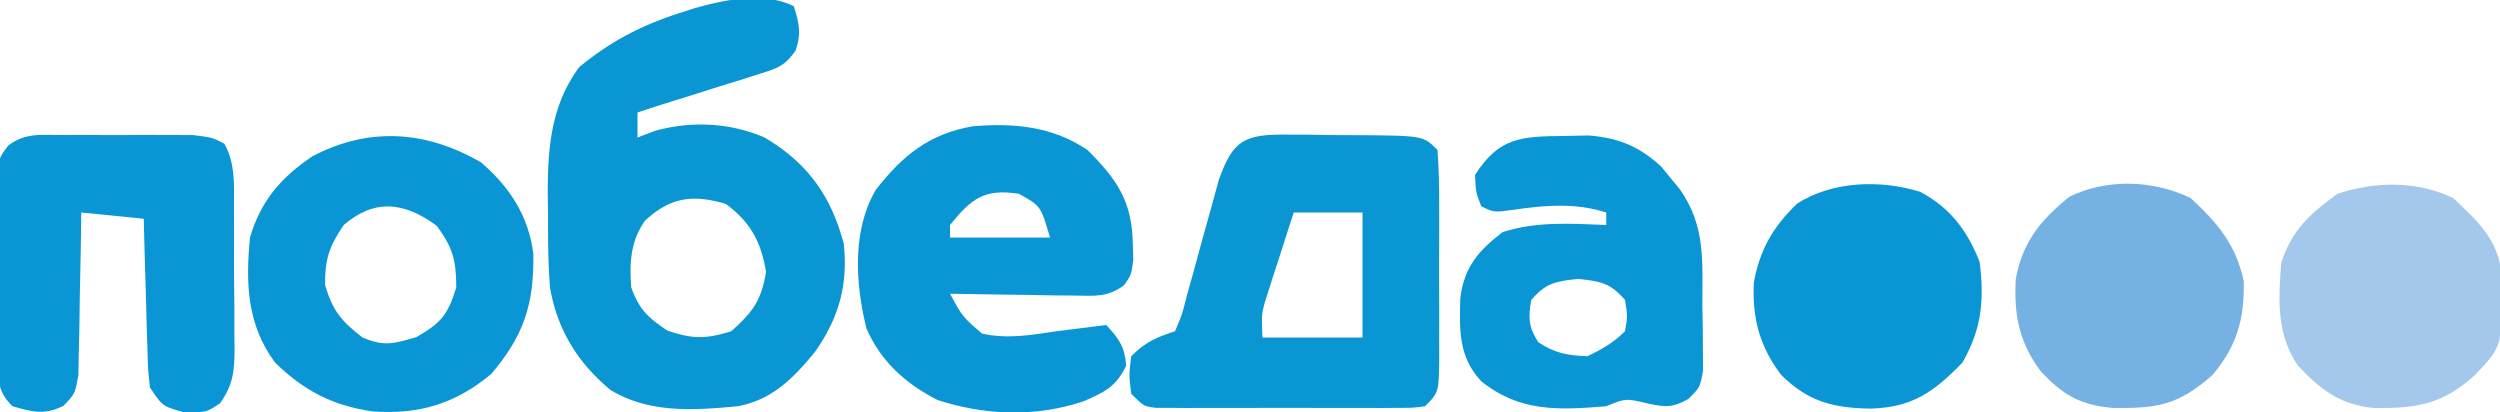 <svg xmlns="http://www.w3.org/2000/svg" width="400" height="66"><path fill="#0A96D3" d="M127 1c.87 2.685 1.22 4.348.308 7.05-1.714 2.556-3.077 2.925-5.992 3.837l-2.81.904-2.944.896-2.931.932c-1.796.57-3.594 1.133-5.394 1.688A256.761 256.761 0 0 0 102 18v4l2.813-1.063c5.804-1.621 11.983-1.32 17.53 1.075C129.208 26.07 132.975 31.337 135 39c.703 6.565-.781 11.8-4.512 17.18-3.477 4.266-6.904 7.804-12.488 8.82-6.994.66-14.126 1.157-20.32-2.605C92.409 58.018 89.179 52.766 88 46c-.302-3.962-.325-7.903-.313-11.875l-.048-3.145c-.005-7.355.538-14.192 5.052-20.25C97.763 6.548 102.74 3.99 109 2l2.133-.684C116.023-.074 122.269-1.366 127 1Zm-23.797 34.309C100.881 38.573 100.702 42.093 101 46c1.328 3.592 2.592 4.722 5.75 6.875 4.042 1.4 6.161 1.389 10.25.125 3.44-3.074 4.828-4.927 5.563-9.5-.766-4.76-2.509-7.994-6.438-10.875-5.219-1.535-8.791-1.132-12.922 2.684ZM205.566 21.54l3.909.01 2.032.038c2.052.037 4.102.041 6.155.04C227.72 21.72 227.72 21.72 230 24c.2 2.917.28 5.738.266 8.656l.005 2.6c.002 1.816-.002 3.632-.01 5.448-.011 2.785 0 5.57.012 8.355 0 1.761-.003 3.523-.007 5.285l.012 2.535C230.23 62.77 230.23 62.77 228 65c-1.935.254-1.935.254-4.326.259l-2.71.019-2.933-.012-3.004.005c-2.098.002-4.196-.002-6.294-.01-3.22-.011-6.439 0-9.659.012-2.035 0-4.07-.003-6.105-.007l-2.933.012-2.71-.02c-.789 0-1.578-.002-2.39-.004C183 65 183 65 181 63c-.375-2.938-.375-2.938 0-6 2.264-2.264 3.948-2.983 7-4 1.124-2.623 1.124-2.623 1.938-5.863l1.023-3.627L192 39.688c.68-2.478 1.367-4.953 2.063-7.426l.91-3.345c2.199-6.244 3.92-7.424 10.593-7.378ZM207 34c-.84 2.581-1.673 5.165-2.5 7.75l-.723 2.21-.683 2.15-.635 1.967c-.614 2.242-.614 2.242-.459 5.923h16V34h-11Z"/><path fill="#0A96D4" d="M174 24c4.714 4.68 7.129 8.2 7.25 15l.078 2.625C181 44 181 44 179.853 45.63c-2.644 1.955-4.572 1.71-7.833 1.663l-3.526-.03-3.681-.075-3.717-.042c-3.033-.035-6.064-.084-9.096-.146 2.007 3.688 2.007 3.688 5.125 6.375 4.118.895 7.745.254 11.875-.375 1.52-.191 3.041-.38 4.563-.563L177 52c2.046 2.21 2.96 3.46 3.188 6.5-1.604 3.376-3.458 4.239-6.82 5.71-7.679 2.56-15.697 2.278-23.368-.21-5.075-2.593-9.098-6.175-11.371-11.465-1.766-7.119-2.324-15.658 1.496-22.16 4.273-5.49 8.54-8.938 15.441-10.16 6.568-.58 12.894.007 18.434 3.785Zm-22 12v2h16c-1.476-5.06-1.476-5.06-5-7-5.518-.84-7.56.75-11 5ZM77 26c4.58 3.985 7.55 8.506 8.336 14.613.117 8.086-1.505 13.034-6.711 19.2-5.79 4.825-11.627 6.553-19.078 6.007C53.135 64.857 48.644 62.521 44 58c-4.472-6.059-4.72-12.674-4-20 1.728-5.865 4.92-9.58 10-13 9.061-4.75 18.19-4.115 27 1ZM55 36c-2.331 3.42-3 5.41-3 9.563 1.205 4.143 2.603 5.812 6 8.437 3.478 1.465 4.955 1.013 8.625-.063C70.6 51.657 71.661 50.352 73 46c0-4.336-.54-6.379-3.125-9.875C64.745 32.333 59.961 31.728 55 36ZM250.313 21.75l3.925-.078c4.808.42 8.034 1.737 11.59 5.012l1.422 1.753 1.453 1.747c4.26 5.965 3.664 11.753 3.672 18.878l.074 3.627.012 3.471.025 3.176C272 62 272 62 270.098 63.863c-2.46 1.333-3.459 1.314-6.16.762-3.828-.918-3.828-.918-6.938.375-7.656.631-13.858.94-20-4-3.65-3.885-3.505-8.245-3.348-13.34.654-4.998 2.9-7.546 6.786-10.535C245.905 35.398 251.313 35.772 257 36v-2c-4.918-1.574-9.765-1.182-14.813-.438C239 34 239 34 237 33c-.875-2.25-.875-2.25-1-5 3.87-6.083 7.435-6.168 14.313-6.25ZM245 48c-.5 2.856-.451 4.298 1.125 6.75 2.67 1.78 4.675 2.122 7.875 2.25 2.327-1.138 4.168-2.168 6-4 .417-2.415.417-2.415 0-5-2.37-2.749-3.874-2.987-7.5-3.375-3.626.388-5.13.626-7.5 3.375Z"/><path fill="#0A95D4" d="m9.969 21.602 2.05-.01c1.43-.001 2.858.004 4.287.017 2.186.016 4.371 0 6.557-.02a5413598888.5 5413598888.5 0 0 1 7.998.022C34 22 34 22 35.908 23.01c1.777 3.24 1.54 6.633 1.526 10.236l.015 2.447c.007 1.707.006 3.415-.003 5.122-.008 2.61.02 5.218.052 7.828.002 1.66.001 3.319-.002 4.978l.034 2.362c-.045 3.533-.256 5.633-2.334 8.545C33 66 33 66 29.375 65.938 26 65 26 65 24 62c-.319-2.82-.319-2.82-.414-6.2l-.117-3.661-.094-3.827-.117-3.86C23.163 41.3 23.078 38.15 23 35l-10-1-.028 2.615c-.044 3.204-.106 6.407-.18 9.61-.028 1.386-.049 2.772-.063 4.159-.021 1.993-.07 3.986-.12 5.98l-.063 3.633C12 63 12 63 10.157 64.927 7.107 66.445 5.22 65.91 2 65c-2.595-2.595-2.259-4.407-2.304-7.943l.003-2.46-.013-2.525a926.498 926.498 0 0 1-.002-5.293c.003-2.702-.02-5.403-.045-8.105-.003-1.713-.003-3.426-.002-5.139l-.028-2.453c.046-5.637.046-5.637 1.718-7.795 2.703-2.08 5.294-1.676 8.642-1.685Z"/><path fill="#0A96D4" d="M307.203 30.684c4.799 2.514 7.617 6.268 9.547 11.253.747 6.165.336 10.587-2.75 16.063-4.577 4.715-7.977 7.156-14.625 7.375-6.016-.072-10.05-1.091-14.375-5.375-3.445-4.502-4.669-9.129-4.387-14.762.904-5.23 3.133-9.045 6.95-12.675 5.61-3.597 13.32-3.84 19.64-1.88Z"/><path fill="#75B1E2" d="M350.5 31.688c4.33 4.005 7.258 7.442 8.5 13.312.098 6.059-1.034 10.262-5 15-5.464 4.814-8.766 5.364-15.953 5.27-5.172-.458-7.995-2.045-11.578-5.93-3.438-4.65-4.243-8.928-3.95-14.656 1.065-5.947 3.948-9.432 8.543-13.184 6.075-2.984 13.463-2.693 19.438.188Z"/><path fill="#A4C8EB" d="M392.5 31.688c3.826 3.538 7.288 6.79 7.738 12.14.248 11.443.248 11.443-4.238 16.172-5.252 4.74-9.318 5.354-16.207 5.281-5.365-.54-8.506-2.892-12.168-6.844-3.417-5.125-3.086-10.48-2.625-16.437 1.763-5.29 4.612-7.8 9-11 6.034-2.011 12.765-2.078 18.5.688Z"/></svg>